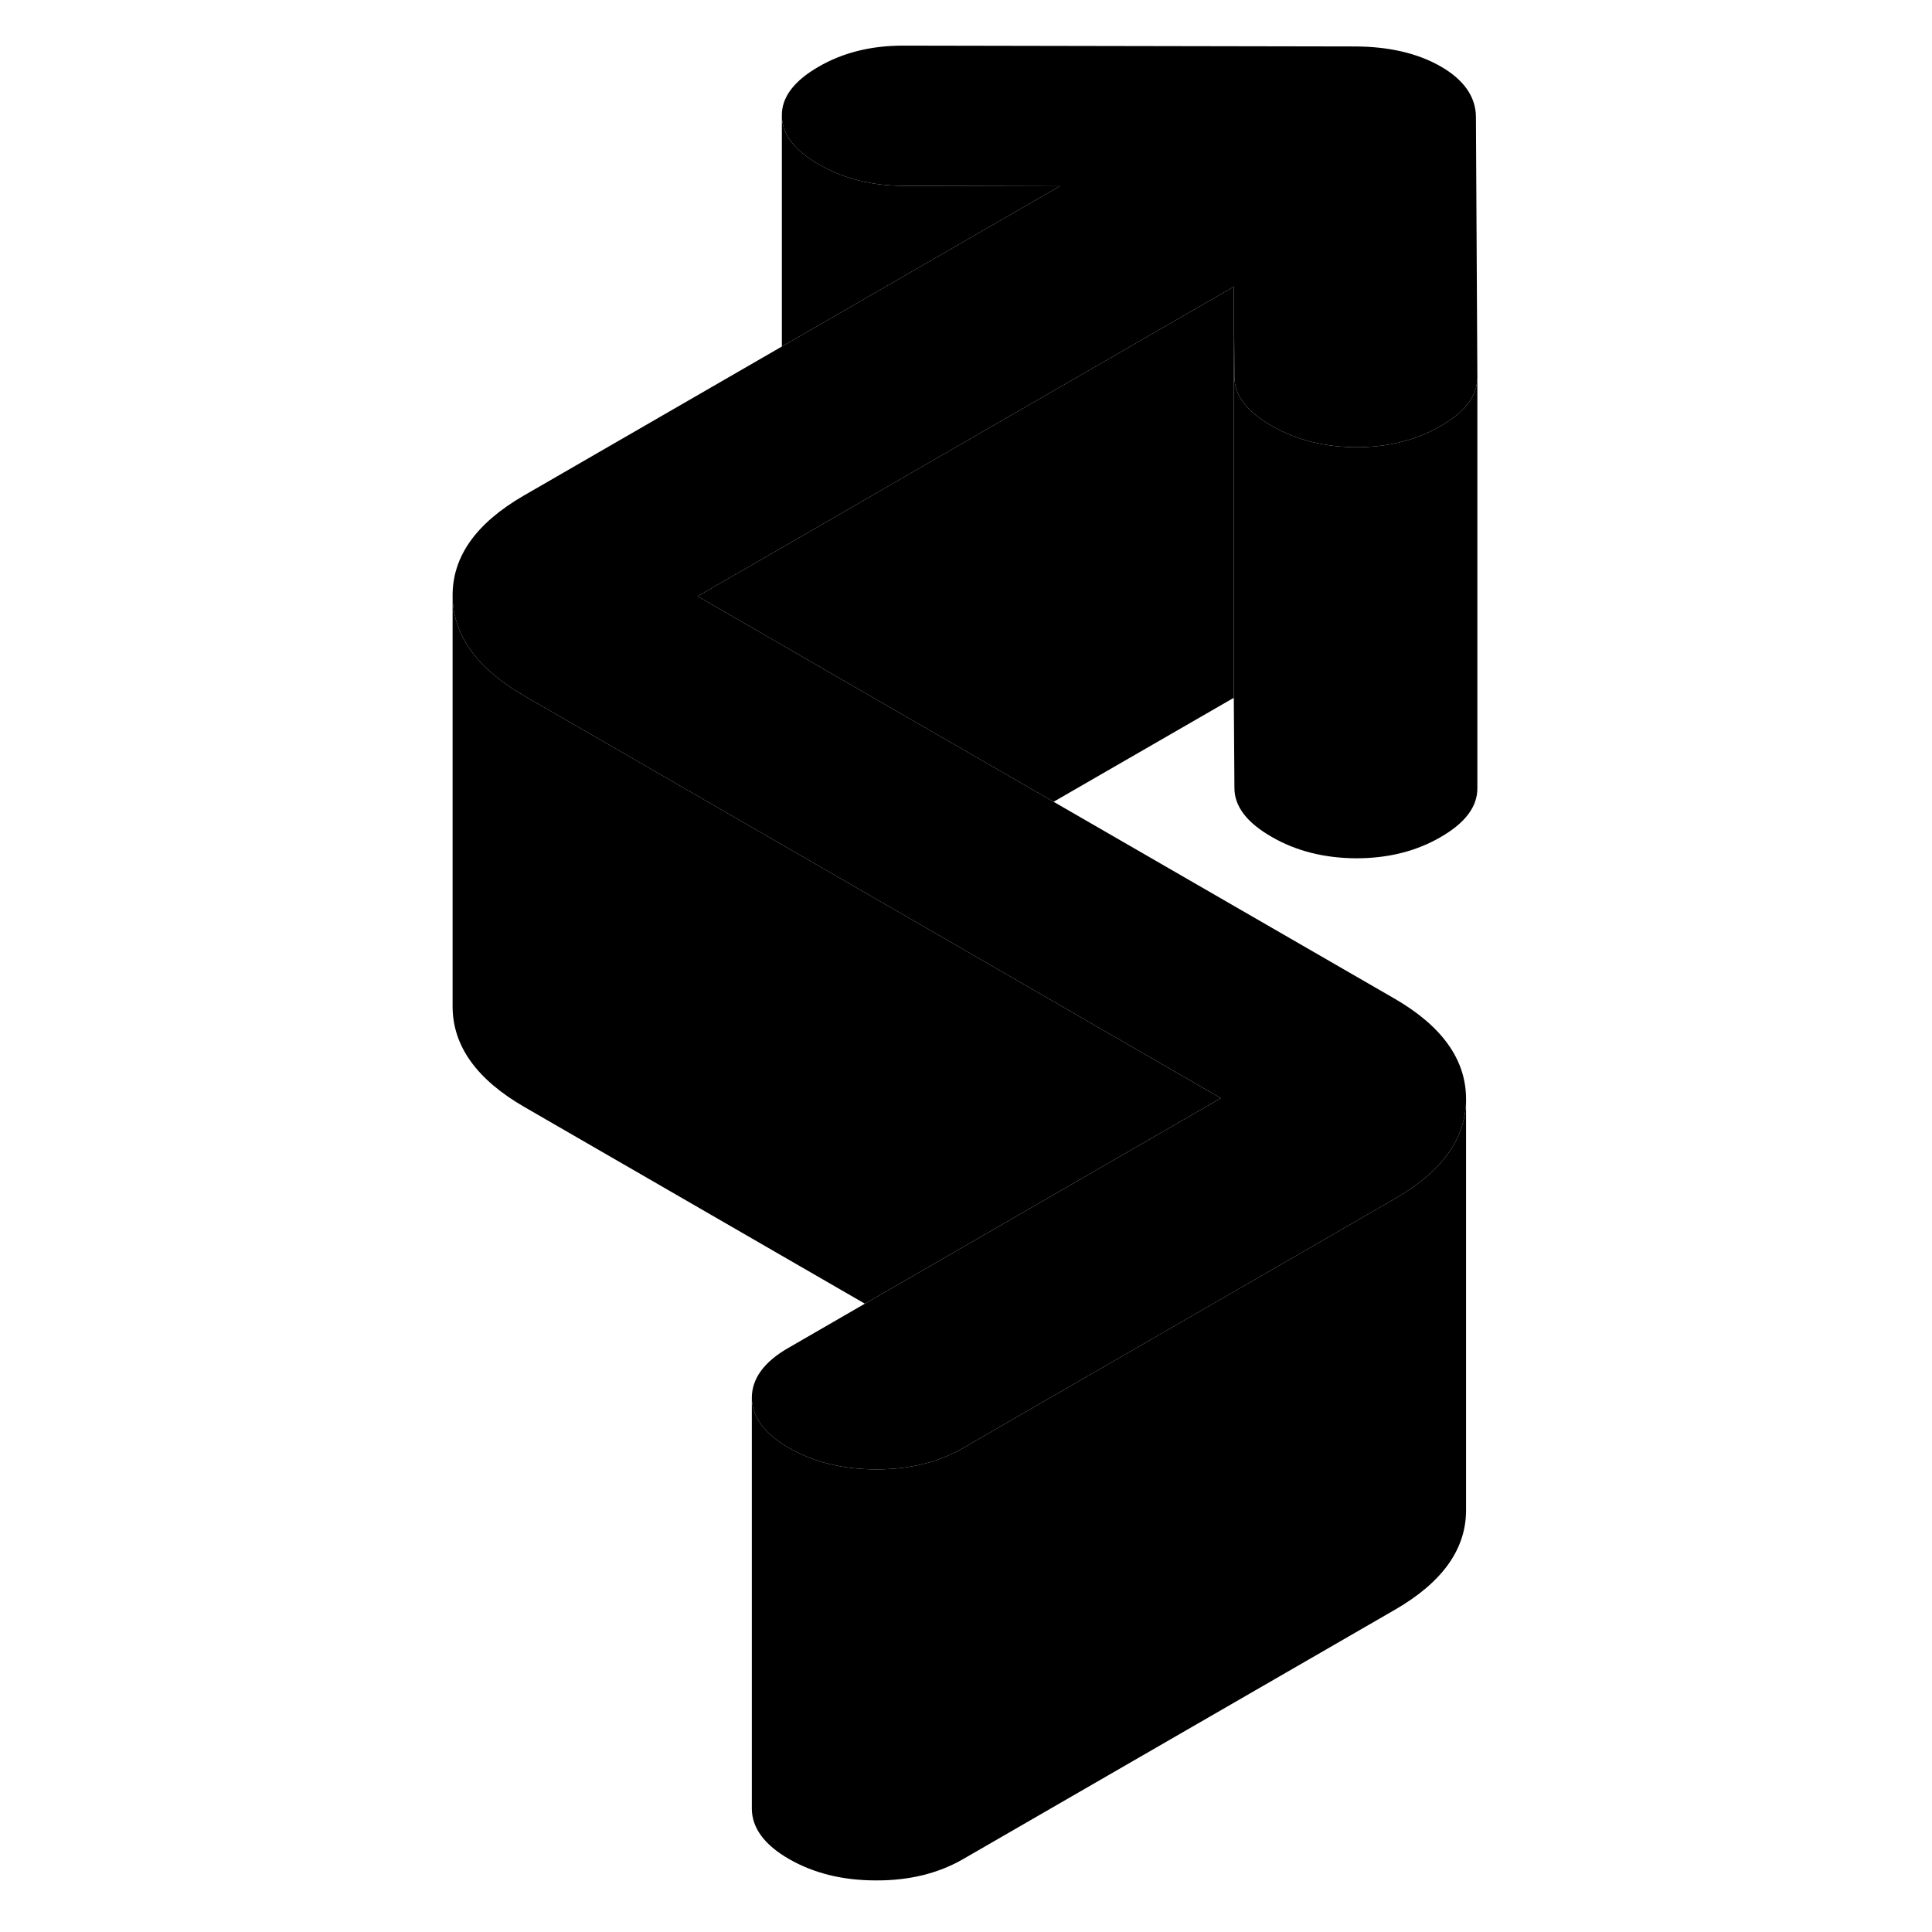 <svg width="48" height="48" viewBox="0 0 54 94" class="pr-icon-iso-duotone-secondary" xmlns="http://www.w3.org/2000/svg"
     stroke-width="1px" stroke-linecap="round" stroke-linejoin="round">
    <path d="M40.031 13.95V33.95L31.261 39.01L22.791 34.12L13.94 29.01L18.261 26.52L25.7 22.22L40.031 13.95Z" class="pr-icon-iso-duotone-primary-stroke" stroke-linejoin="round"/>
    <path d="M51.33 53.45V53.47C51.33 55.37 50.18 56.99 47.87 58.32L38.971 63.46L30.55 68.32L26.83 70.47C25.64 71.15 24.23 71.5 22.61 71.49C21 71.49 19.59 71.14 18.39 70.45C17.19 69.76 16.59 68.94 16.58 68.01C16.58 67.08 17.17 66.26 18.36 65.58L22.08 63.43L30.501 58.57L39.401 53.43L22.85 43.87L14.38 38.98L5.531 33.87C3.201 32.53 2.031 30.9 2.021 28.99C2.011 27.08 3.161 25.46 5.471 24.12L18.041 16.86L31.56 9.06L23.96 9.04C22.421 9.04 21.04 8.69 19.84 8C18.64 7.31 18.041 6.52 18.041 5.62C18.031 4.73 18.63 3.94 19.82 3.25C21.01 2.56 22.381 2.22 23.93 2.22L45.88 2.26C47.57 2.26 48.98 2.59 50.11 3.24C51.23 3.89 51.8 4.71 51.81 5.68L51.88 18.36C51.88 19.25 51.29 20.04 50.09 20.73C48.9 21.42 47.531 21.76 45.98 21.76C44.441 21.75 43.06 21.41 41.86 20.71C40.66 20.02 40.06 19.23 40.06 18.34L40.031 13.95L25.701 22.22L18.261 26.52L13.941 29.01L22.791 34.12L31.261 39.01L47.82 48.57C50.15 49.91 51.32 51.54 51.33 53.45Z" class="pr-icon-iso-duotone-primary-stroke" stroke-linejoin="round"/>
    <path d="M39.4 53.43L30.5 58.57L22.08 63.43L5.531 53.87C3.201 52.53 2.031 50.9 2.021 48.99V28.99C2.031 30.9 3.201 32.53 5.531 33.87L14.38 38.98L22.85 43.87L39.4 53.43Z" class="pr-icon-iso-duotone-primary-stroke" stroke-linejoin="round"/>
    <path d="M51.88 18.36V38.36C51.88 39.25 51.29 40.04 50.09 40.73C48.9 41.42 47.53 41.76 45.98 41.76C44.44 41.75 43.06 41.41 41.86 40.71C40.66 40.02 40.06 39.23 40.06 38.34L40.03 33.95V13.95L40.06 18.34C40.06 19.23 40.66 20.02 41.86 20.71C43.06 21.41 44.44 21.75 45.98 21.76C47.53 21.76 48.9 21.42 50.09 20.73C51.29 20.04 51.88 19.25 51.88 18.36Z" class="pr-icon-iso-duotone-primary-stroke" stroke-linejoin="round"/>
    <path d="M31.561 9.06L18.041 16.86V5.62C18.041 6.52 18.641 7.31 19.841 8C21.041 8.69 22.421 9.04 23.961 9.04L31.561 9.06Z" class="pr-icon-iso-duotone-primary-stroke" stroke-linejoin="round"/>
    <path d="M51.33 53.47V73.45C51.34 75.36 50.19 76.98 47.87 78.32L26.83 90.47C25.64 91.15 24.23 91.5 22.61 91.49C21 91.49 19.59 91.14 18.39 90.45C17.19 89.76 16.59 88.94 16.58 88.01V68.01C16.59 68.94 17.19 69.76 18.39 70.45C19.59 71.14 21 71.49 22.61 71.49C24.23 71.5 25.64 71.15 26.83 70.47L30.55 68.32L38.97 63.46L47.87 58.32C50.18 56.99 51.33 55.37 51.33 53.47Z" class="pr-icon-iso-duotone-primary-stroke" stroke-linejoin="round"/>
</svg>